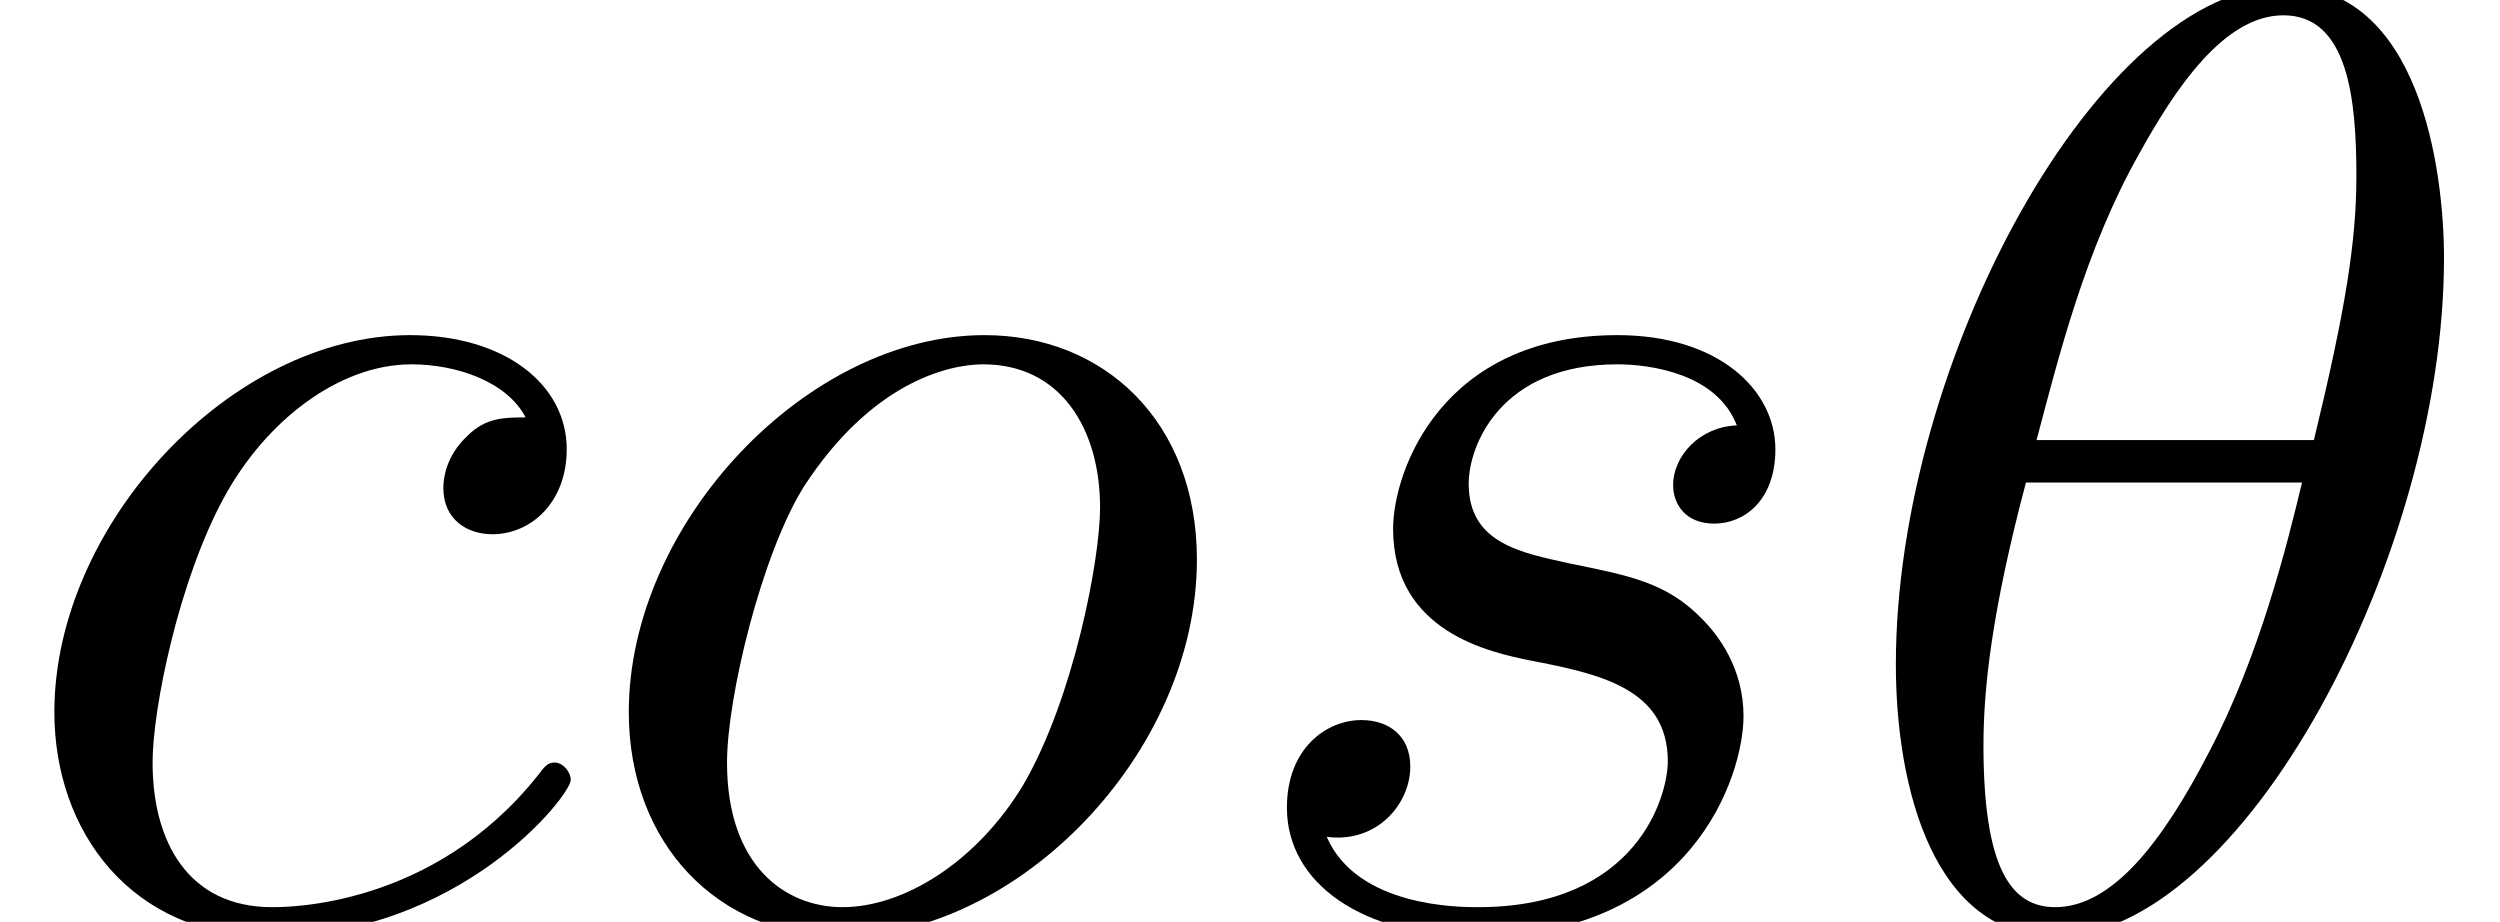<?xml version='1.0' encoding='UTF-8'?>
<!-- This file was generated by dvisvgm 2.9.1 -->
<svg version='1.1' xmlns='http://www.w3.org/2000/svg' xmlns:xlink='http://www.w3.org/1999/xlink' width='19.776pt' height='7.292pt' viewBox='89.967 -56.729 19.776 7.292'>
<defs>
<path id='g0-18' d='M4.777-5.25C4.777-5.943 4.588-7.402 3.517-7.402C2.058-7.402 .441-4.441 .441-2.037C.441-1.05 .745 .116 1.701 .116C3.181 .116 4.777-2.898 4.777-5.25ZM1.554-3.811C1.732-4.483 1.942-5.323 2.362-6.069C2.646-6.583 3.034-7.171 3.507-7.171C4.021-7.171 4.084-6.499 4.084-5.901C4.084-5.386 4-4.851 3.748-3.811H1.554ZM3.654-3.475C3.538-2.992 3.318-2.1 2.919-1.344C2.551-.63 2.152-.116 1.701-.116C1.354-.116 1.134-.42 1.134-1.396C1.134-1.837 1.197-2.446 1.47-3.475H3.654Z'/>
<path id='g0-99' d='M4.158-3.99C3.99-3.99 3.843-3.99 3.696-3.843C3.528-3.685 3.507-3.507 3.507-3.433C3.507-3.181 3.696-3.066 3.895-3.066C4.2-3.066 4.483-3.318 4.483-3.738C4.483-4.252 3.99-4.641 3.244-4.641C1.827-4.641 .43-3.139 .43-1.659C.43-.714 1.039 .116 2.131 .116C3.633 .116 4.515-.997 4.515-1.123C4.515-1.186 4.452-1.26 4.389-1.26C4.336-1.26 4.315-1.239 4.252-1.155C3.423-.116 2.278-.116 2.152-.116C1.491-.116 1.207-.63 1.207-1.26C1.207-1.69 1.417-2.709 1.774-3.36C2.1-3.958 2.677-4.41 3.255-4.41C3.612-4.41 4.011-4.273 4.158-3.99Z'/>
<path id='g0-111' d='M4.924-2.866C4.924-3.958 4.189-4.641 3.244-4.641C1.837-4.641 .43-3.15 .43-1.659C.43-.62 1.134 .116 2.11 .116C3.507 .116 4.924-1.333 4.924-2.866ZM2.121-.116C1.669-.116 1.207-.441 1.207-1.26C1.207-1.774 1.48-2.908 1.816-3.444C2.341-4.252 2.94-4.41 3.234-4.41C3.843-4.41 4.158-3.906 4.158-3.276C4.158-2.866 3.948-1.764 3.549-1.081C3.181-.472 2.604-.116 2.121-.116Z'/>
<path id='g0-115' d='M4.105-3.927C3.811-3.916 3.601-3.685 3.601-3.454C3.601-3.307 3.696-3.15 3.927-3.15S4.41-3.328 4.41-3.738C4.41-4.21 3.958-4.641 3.16-4.641C1.774-4.641 1.386-3.57 1.386-3.108C1.386-2.289 2.163-2.131 2.467-2.068C3.013-1.963 3.559-1.848 3.559-1.27C3.559-.997 3.318-.116 2.058-.116C1.911-.116 1.102-.116 .861-.672C1.26-.62 1.522-.934 1.522-1.228C1.522-1.47 1.354-1.596 1.134-1.596C.861-1.596 .546-1.375 .546-.903C.546-.304 1.144 .116 2.047 .116C3.748 .116 4.158-1.155 4.158-1.627C4.158-2.005 3.958-2.268 3.832-2.394C3.549-2.688 3.244-2.74 2.782-2.835C2.404-2.919 1.984-2.992 1.984-3.465C1.984-3.769 2.236-4.41 3.16-4.41C3.423-4.41 3.948-4.336 4.105-3.927Z'/>
</defs>
<g id='page1'>
<use x='89.967' y='-49.437' xlink:href='#g0-99'/>
<use x='94.511' y='-49.437' xlink:href='#g0-111'/>
<use x='99.601' y='-49.437' xlink:href='#g0-115'/>
<use x='104.523' y='-49.437' xlink:href='#g0-18'/>
</g>
</svg>